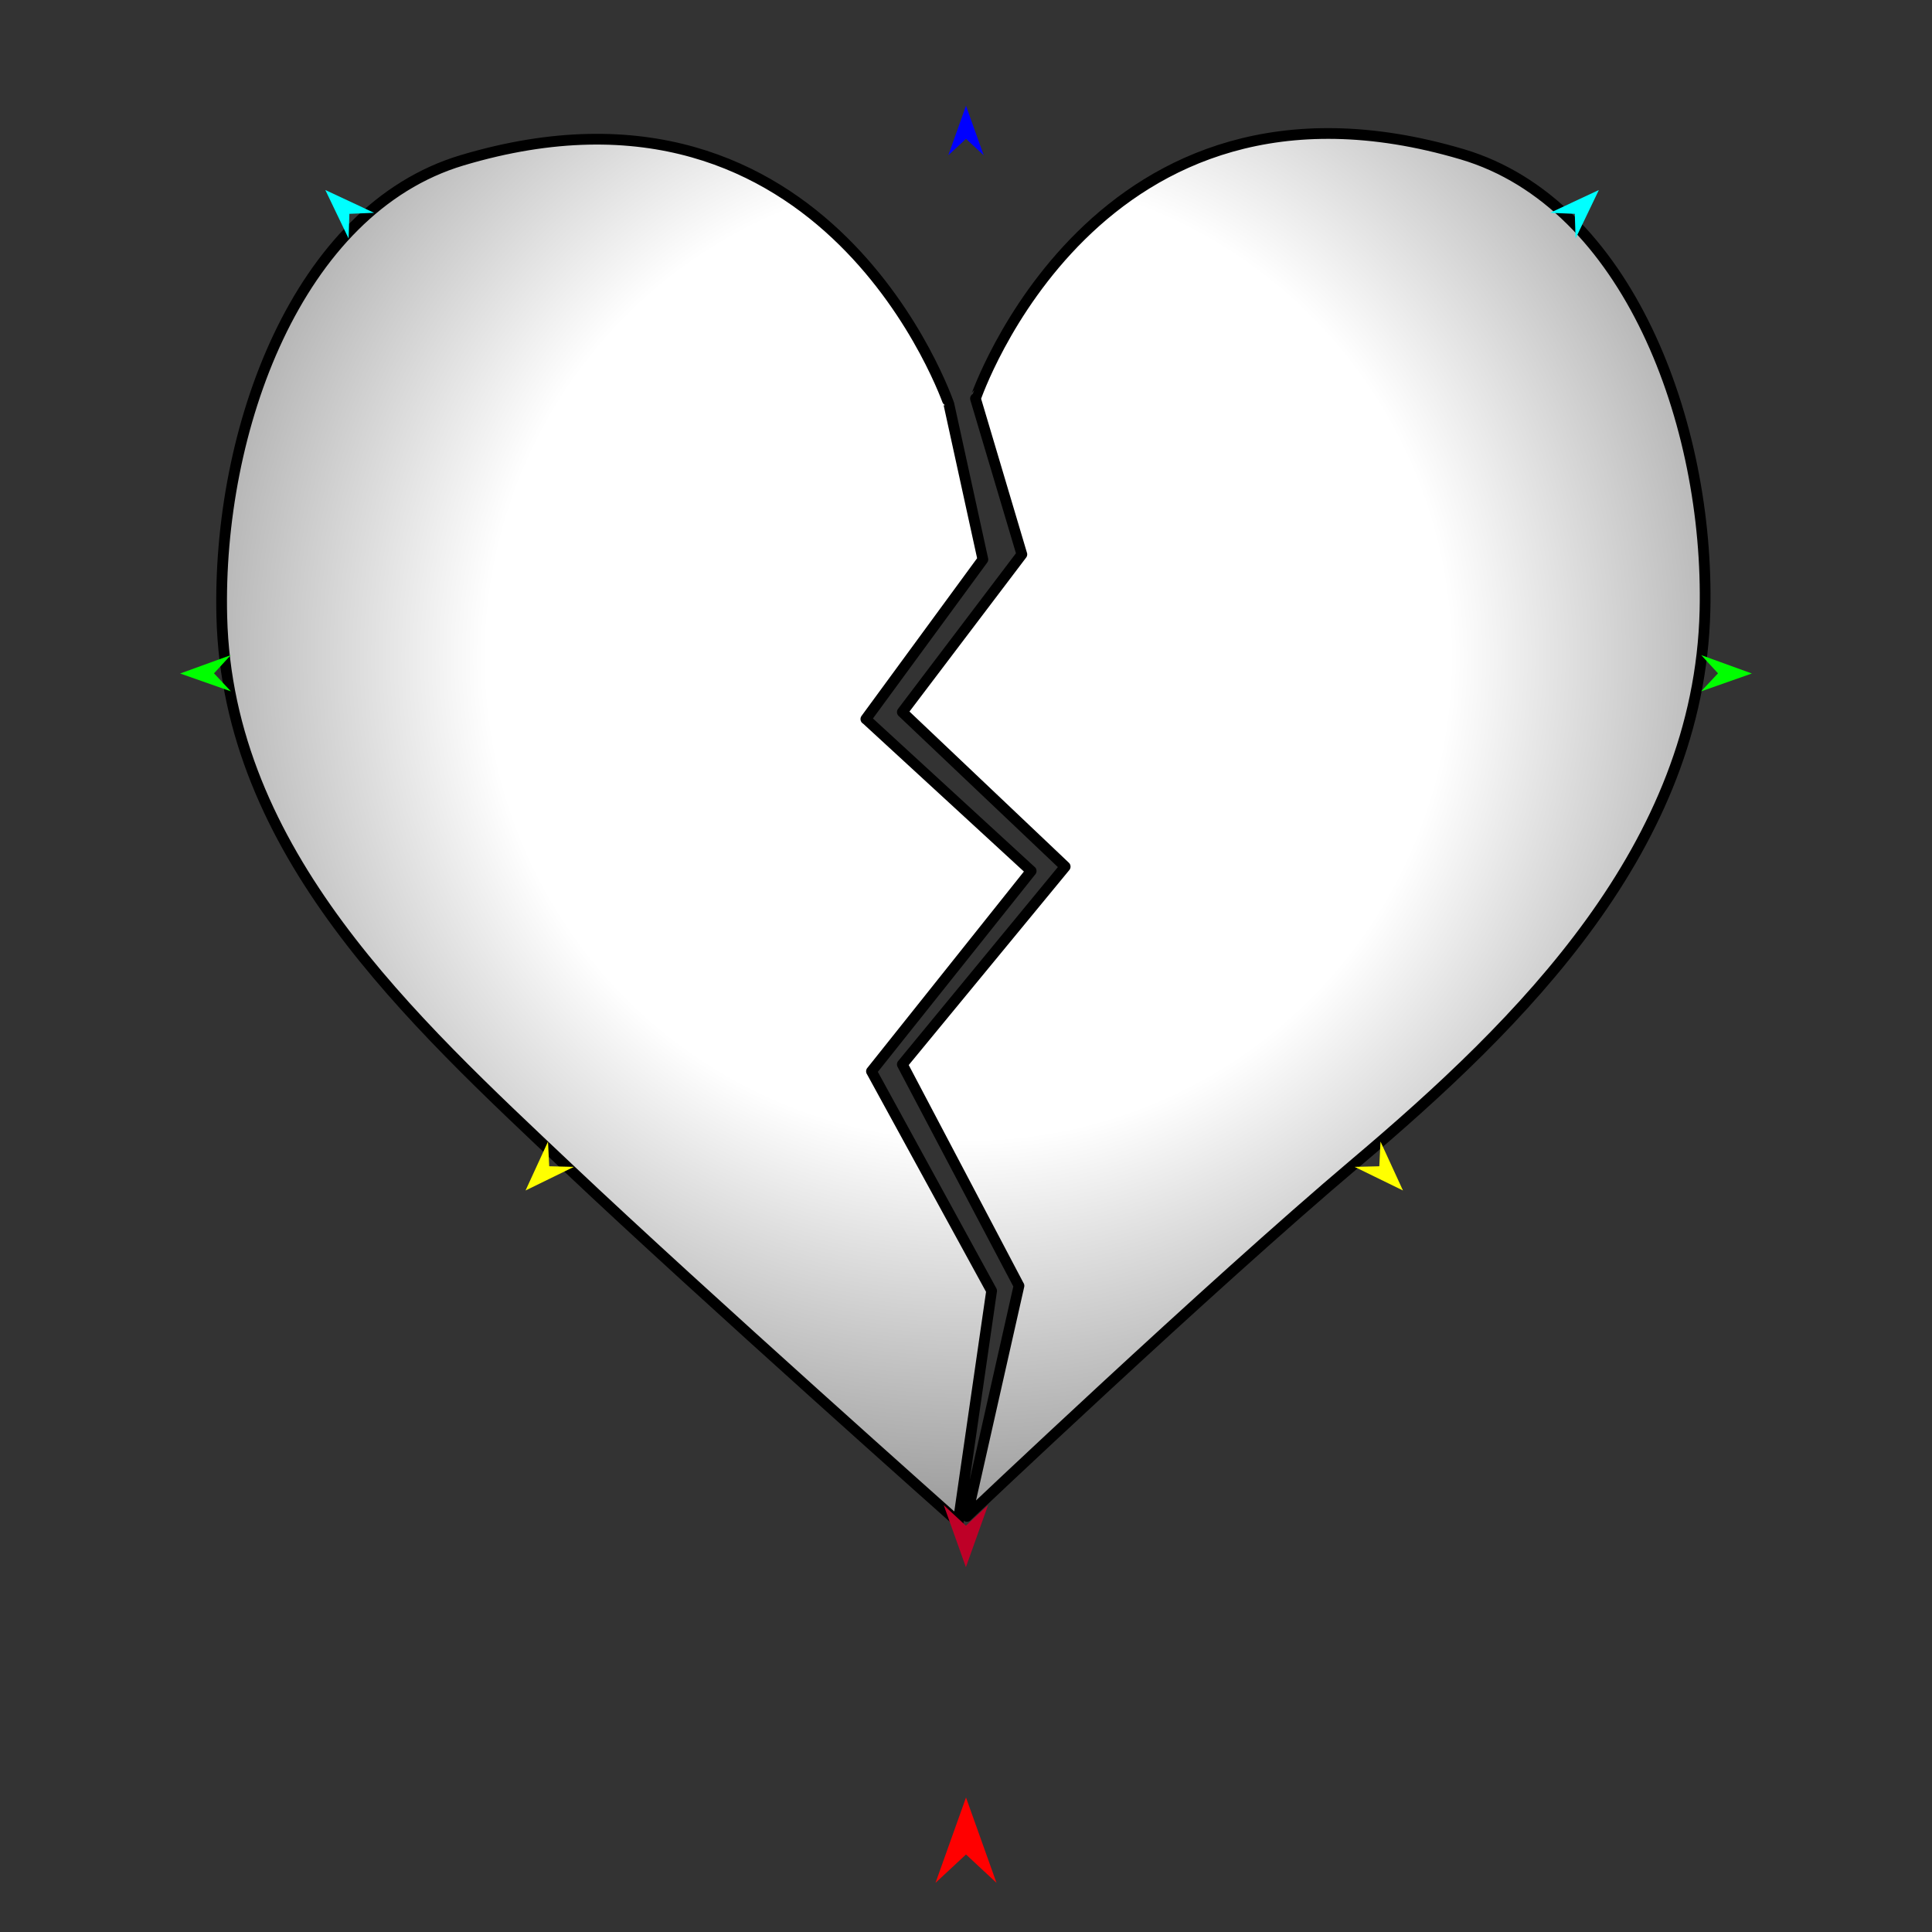 <?xml version="1.0" encoding="utf-8"?>
<!-- Generator: Moho 13.5.1 build 20210623 -->
<!DOCTYPE svg PUBLIC "-//W3C//DTD SVG 1.1//EN" "http://www.w3.org/Graphics/SVG/1.1/DTD/svg11.dtd">
<svg version="1.1" id="Frame_0" xmlns="http://www.w3.org/2000/svg" xmlns:xlink="http://www.w3.org/1999/xlink" width="720px" height="720px">
<rect width="100%" height="100%" fill="#333333" stroke="none"/>
<g id="heart_break">
<g id="heart">
<radialGradient id="C1C6C282-B53D-4AF3-ADE3-08F50DF0404D_0" cx="50.34%" cy="41.52%" r="97.05%">
<stop offset="33.33%" style="stop-color:rgb(255,255,255);stop-opacity:1.00" />
<stop offset="100.00%" style="stop-color:rgb(0,0,0);stop-opacity:1.00" />
</radialGradient>
<path fill="url(#C1C6C282-B53D-4AF3-ADE3-08F50DF0404D_0)" fill-rule="evenodd" stroke="#000000" stroke-width="4" stroke-linecap="round" stroke-linejoin="round" d="M 380.815 206.593 C 380.813 206.587 363.533 148.545 363.531 148.540 C 363.549 148.530 408.019 16.993 544.903 57.492 C 606.598 75.745 637.059 157.936 635.394 227.548 C 633.289 315.592 567.300 380.927 505.147 433.451 C 450.159 479.919 360.367 565.096 360.353 565.109 C 360.355 565.101 379.736 479.187 379.738 479.178 C 379.733 479.170 336.276 396.676 336.271 396.668 C 336.277 396.660 396.958 322.977 396.965 322.969 C 396.958 322.963 336.277 265.387 336.271 265.381 C 336.275 265.376 380.810 206.598 380.815 206.593 M 353.634 150.670 C 353.635 150.676 366.285 208.481 366.286 208.486 C 366.282 208.492 322.687 267.971 322.682 267.977 C 322.689 267.982 384.278 324.586 384.285 324.592 C 384.279 324.599 324.777 399.239 324.771 399.246 C 324.776 399.254 369.540 481.047 369.544 481.055 C 369.543 481.064 357.083 567.229 357.082 567.238 C 357.068 567.224 261.600 482.386 212.203 435.673 C 153.186 379.863 84.866 317.729 82.659 229.848 C 80.915 160.382 110.687 78.126 172.203 59.740 C 308.974 18.860 353.616 150.661 353.634 150.670 Z"/>
</g>
<g id="specs">
<path fill="#ff0000" fill-rule="evenodd" stroke="none" d="M 360.000 669.867 C 360.001 669.870 371.359 701.672 371.360 701.675 C 371.359 701.674 360.001 691.107 360.000 691.105 C 359.999 691.107 348.641 701.674 348.640 701.675 C 348.641 701.672 359.999 669.870 360.000 669.867 Z"/>
<path fill="#0000ff" fill-rule="evenodd" stroke="none" d="M 360.000 39.399 C 360.001 39.401 366.598 57.874 366.599 57.876 C 366.598 57.875 360.001 51.737 360.000 51.737 C 359.999 51.737 353.402 57.875 353.401 57.876 C 353.402 57.874 359.999 39.401 360.000 39.399 Z"/>
<path fill="#00ff00" fill-rule="evenodd" stroke="none" d="M 67.132 250.995 C 67.134 250.995 85.990 244.153 85.992 244.152 C 85.992 244.153 79.749 250.931 79.748 250.932 C 79.749 250.932 86.060 257.647 86.060 257.648 C 86.058 257.647 67.134 250.996 67.132 250.995 Z"/>
<path fill="#ffff00" fill-rule="evenodd" stroke="none" d="M 195.856 443.658 C 195.857 443.656 204.229 425.428 204.230 425.426 C 204.230 425.427 204.671 434.631 204.671 434.632 C 204.672 434.632 213.884 434.855 213.885 434.855 C 213.883 434.856 195.858 443.657 195.856 443.658 Z"/>
<path fill="#00ff00" fill-rule="evenodd" stroke="none" d="M 652.868 250.995 C 652.866 250.995 634.010 244.153 634.008 244.152 C 634.008 244.153 640.251 250.931 640.252 250.932 C 640.251 250.932 633.940 257.647 633.940 257.648 C 633.942 257.647 652.866 250.996 652.868 250.995 Z"/>
<path fill="#00ffff" fill-rule="evenodd" stroke="none" d="M 595.847 70.813 C 595.845 70.813 577.674 79.309 577.672 79.309 C 577.673 79.310 586.880 79.689 586.881 79.689 C 586.881 79.689 587.167 88.900 587.167 88.901 C 587.167 88.899 595.846 70.814 595.847 70.813 Z"/>
<path fill="#00ffff" fill-rule="evenodd" stroke="none" d="M 121.238 70.813 C 121.240 70.813 139.411 79.309 139.413 79.309 C 139.412 79.310 130.204 79.689 130.203 79.689 C 130.203 79.689 129.918 88.900 129.918 88.901 C 129.917 88.899 121.239 70.814 121.238 70.813 Z"/>
<path fill="#be0027" fill-rule="evenodd" stroke="none" d="M 359.961 584.050 C 359.962 584.047 368.225 560.909 368.226 560.907 C 368.225 560.908 359.962 568.596 359.961 568.597 C 359.960 568.596 351.697 560.908 351.696 560.907 C 351.697 560.909 359.960 584.047 359.961 584.050 Z"/>
<path fill="#ffff00" fill-rule="evenodd" stroke="none" d="M 522.846 443.658 C 522.845 443.656 514.473 425.428 514.472 425.426 C 514.472 425.427 514.031 434.631 514.031 434.632 C 514.031 434.632 504.818 434.855 504.817 434.855 C 504.819 434.856 522.844 443.657 522.846 443.658 Z"/>
</g>
</g>
</svg>
